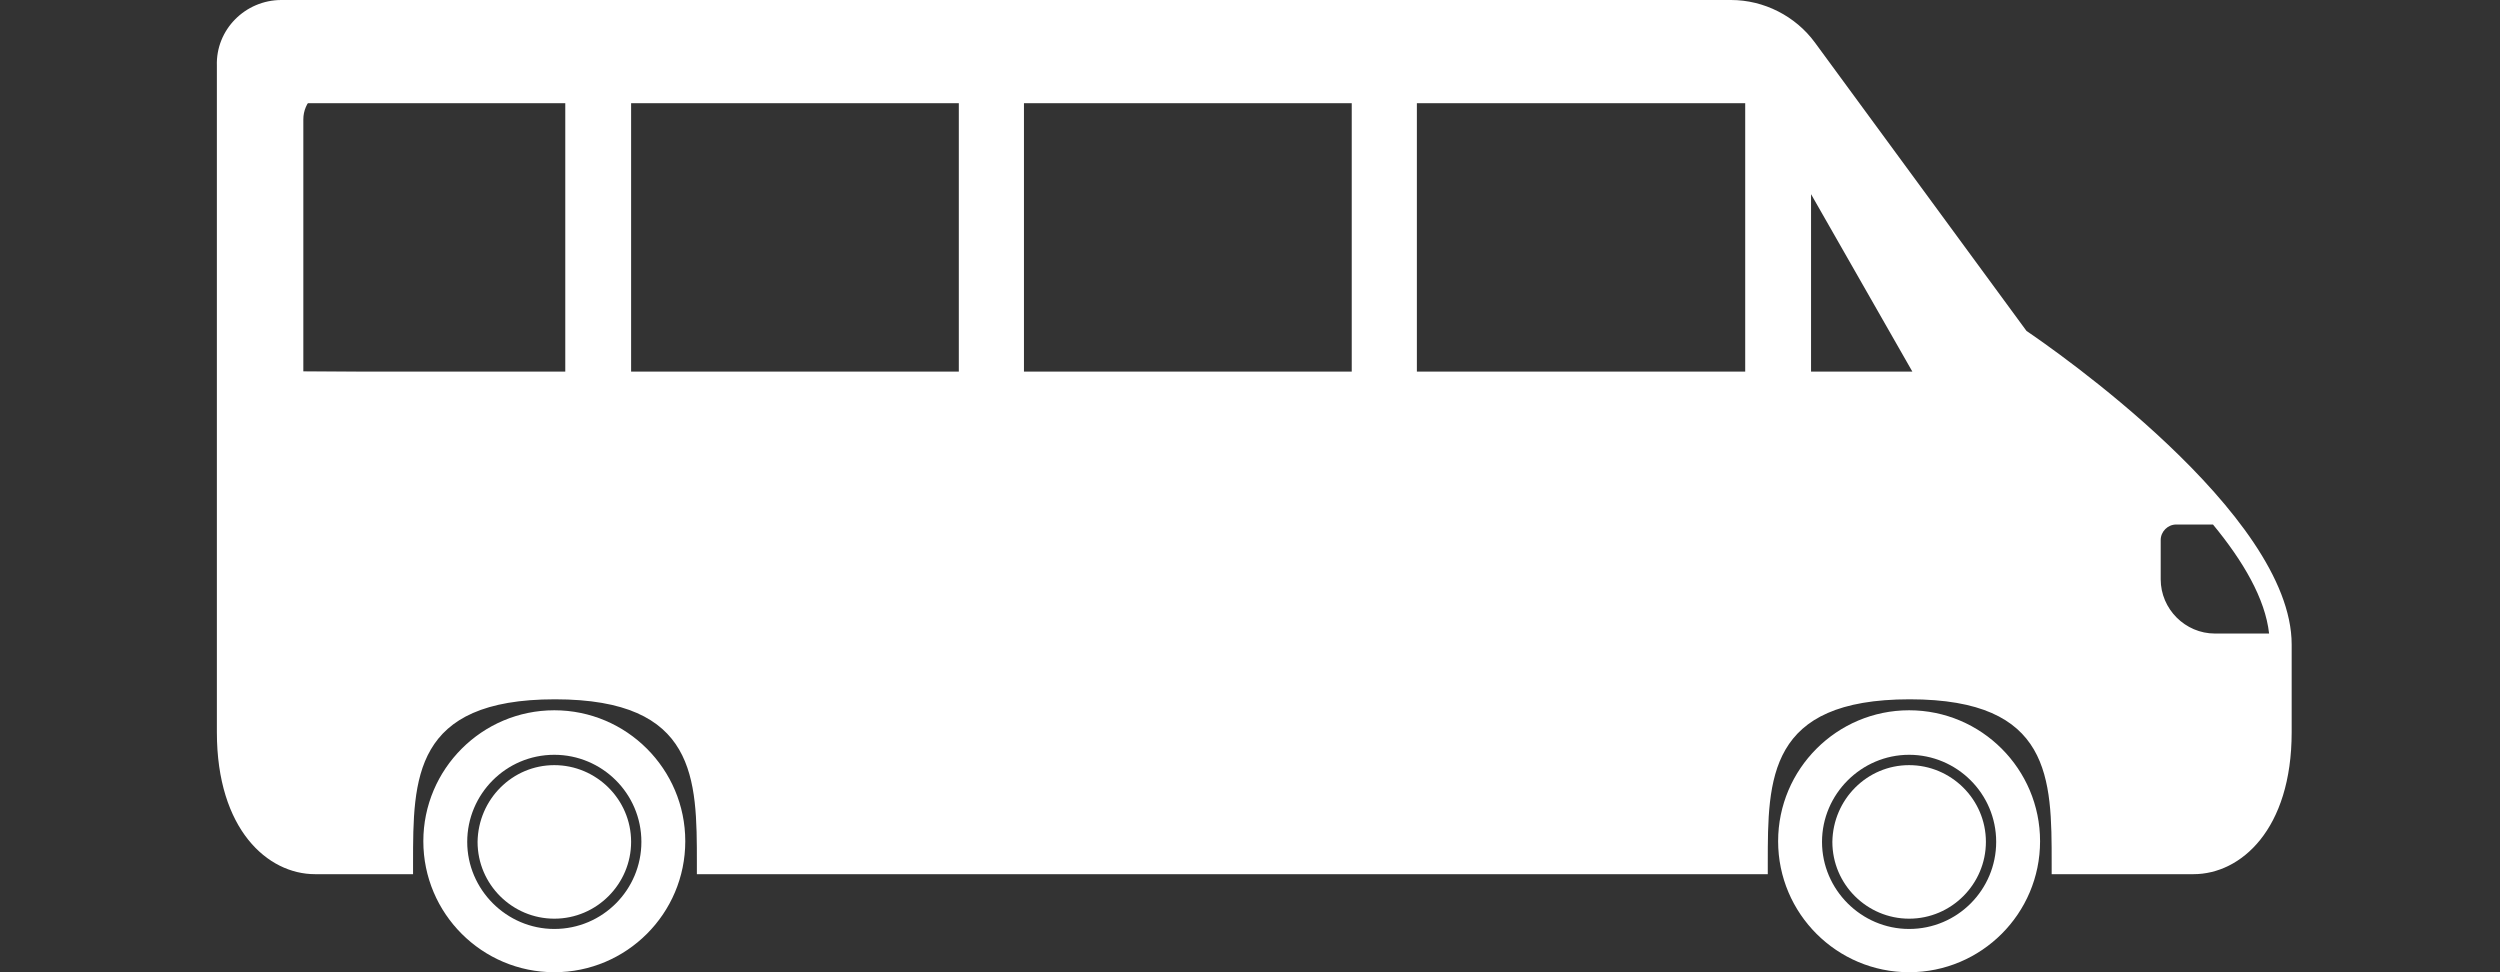 <svg width="36" height="14" viewBox="0 0 36 14" fill="none" xmlns="http://www.w3.org/2000/svg">
<rect x="0" y="0" width="36" height="14" fill="#333333" stroke="none"/>
<path d="M19.622 1.105H20.254V5.509H19.622V1.105Z" fill="#FFFFFF"/>
<path d="M25.596 1.626L25.921 2.202V5.509H25.289V1.301C25.41 1.384 25.512 1.496 25.596 1.626Z" fill="#FFFFFF"/>
<path d="M8.298 1.105H8.93V5.509H8.298V1.105Z" fill="#FFFFFF"/>
<path d="M13.965 1.105H14.597V5.509H13.965V1.105Z" fill="#FFFFFF"/>
<path d="M32.842 10.544C32.842 11.798 32.21 12.43 31.588 12.43C30.956 12.43 29.702 12.43 29.702 12.43C29.702 11.742 29.702 11.037 29.312 10.544H29.377H32.842V10.544Z" fill="#FFFFFF"/>
<path d="M6.096 10.544H6.171C5.78 11.037 5.78 11.742 5.78 12.43C5.78 12.43 5.149 12.43 4.526 12.43C3.904 12.43 3.272 11.798 3.272 10.544H6.096V10.544Z" fill="#FFFFFF"/>
<path d="M3.263 9.281H4.034C4.303 9.281 4.517 9.067 4.517 8.798V7.878C4.517 7.609 4.303 7.395 4.034 7.395H3.263V9.281Z" fill="white"/>
<path d="M32.824 9.076C32.824 9.104 32.833 9.123 32.833 9.151C32.833 9.123 32.833 9.095 32.824 9.076Z" fill="#FFFFFF"/>
<path d="M4.052 0.158H24.927C25.354 0.158 25.754 0.362 26.005 0.706L29.07 4.877C29.07 4.877 31.616 6.577 32.526 8.222C32.368 7.943 32.173 7.664 31.95 7.395H31.904H31.346C31.133 7.395 30.965 7.562 30.965 7.776V8.342C30.965 8.863 31.384 9.281 31.904 9.281H32.842V10.535H29.303C28.996 10.154 28.457 9.903 27.491 9.903C26.525 9.903 25.986 10.154 25.68 10.535C25.289 11.027 25.289 11.733 25.289 12.421H10.184C10.184 11.733 10.184 11.027 9.794 10.535C9.487 10.154 8.948 9.903 7.982 9.903C7.016 9.903 6.477 10.154 6.171 10.535H3.263V0.948C3.263 0.511 3.616 0.158 4.052 0.158ZM4.34 5.351L27.807 5.509L25.605 1.486H4.331V5.351H4.34Z" fill="#FFFFFF"/>
<path d="M32.74 8.714C32.749 8.751 32.758 8.779 32.768 8.816C32.768 8.779 32.749 8.751 32.74 8.714Z" fill="#FFFFFF"/>
<path d="M32.526 8.231C32.591 8.342 32.647 8.463 32.693 8.575C32.647 8.463 32.591 8.352 32.526 8.231Z" fill="#FFFFFF"/>
<path d="M32.805 8.956C32.814 8.983 32.814 9.011 32.824 9.039C32.814 9.011 32.814 8.983 32.805 8.956Z" fill="#FFFFFF"/>
<path d="M32.703 8.603C32.712 8.63 32.721 8.658 32.74 8.695C32.721 8.658 32.712 8.63 32.703 8.603Z" fill="#FFFFFF"/>
<path d="M32.777 8.825C32.786 8.863 32.796 8.9 32.805 8.937C32.796 8.9 32.786 8.863 32.777 8.825Z" fill="#FFFFFF"/>
<path d="M27.491 10.228C28.532 10.228 29.377 11.074 29.377 12.114C29.377 13.155 28.532 14 27.491 14C26.451 14 25.605 13.155 25.605 12.114C25.605 11.074 26.451 10.228 27.491 10.228ZM27.491 13.684C28.364 13.684 29.061 12.978 29.061 12.114C29.061 11.241 28.355 10.544 27.491 10.544C26.627 10.544 25.921 11.25 25.921 12.114C25.921 12.987 26.627 13.684 27.491 13.684Z" fill="#FFFFFF"/>
<path d="M27.491 10.386C28.448 10.386 29.219 11.166 29.219 12.114C29.219 13.071 28.439 13.842 27.491 13.842C26.534 13.842 25.763 13.062 25.763 12.114C25.763 11.157 26.543 10.386 27.491 10.386ZM27.491 13.377C28.188 13.377 28.745 12.811 28.745 12.123C28.745 11.427 28.178 10.869 27.491 10.869C26.803 10.869 26.237 11.436 26.237 12.123C26.237 12.811 26.803 13.377 27.491 13.377Z" fill="#FFFFFF"/>
<path d="M27.491 11.018C28.095 11.018 28.597 11.51 28.597 12.123C28.597 12.727 28.104 13.229 27.491 13.229C26.887 13.229 26.386 12.737 26.386 12.123C26.395 11.51 26.887 11.018 27.491 11.018Z" fill="#FFFFFF"/>
<path d="M7.982 10.228C9.023 10.228 9.868 11.074 9.868 12.114C9.868 13.155 9.023 14 7.982 14C6.942 14 6.096 13.155 6.096 12.114C6.096 11.074 6.942 10.228 7.982 10.228ZM7.982 13.684C8.855 13.684 9.552 12.978 9.552 12.114C9.552 11.241 8.846 10.544 7.982 10.544C7.118 10.544 6.412 11.25 6.412 12.114C6.412 12.987 7.118 13.684 7.982 13.684Z" fill="#FFFFFF"/>
<path d="M7.982 10.386C8.939 10.386 9.71 11.166 9.71 12.114C9.71 13.071 8.93 13.842 7.982 13.842C7.025 13.842 6.254 13.062 6.254 12.114C6.254 11.157 7.025 10.386 7.982 10.386ZM7.982 13.377C8.679 13.377 9.236 12.811 9.236 12.123C9.236 11.427 8.67 10.869 7.982 10.869C7.285 10.869 6.728 11.436 6.728 12.123C6.728 12.811 7.295 13.377 7.982 13.377Z" fill="#FFFFFF"/>
<path d="M7.982 11.018C8.586 11.018 9.088 11.51 9.088 12.123C9.088 12.727 8.595 13.229 7.982 13.229C7.378 13.229 6.877 12.737 6.877 12.123C6.886 11.51 7.378 11.018 7.982 11.018Z" fill="#FFFFFF"/>
<path d="M4.823 0.948H24.686C25.113 0.948 25.521 1.18 25.735 1.551L28.076 5.667H4.052V1.719C4.052 1.291 4.396 0.948 4.823 0.948ZM26.079 5.351H27.538L26.079 2.796V5.351ZM25.447 5.351H25.763V2.248L25.456 1.709L25.447 1.7V5.351V5.351ZM20.412 5.351H25.131V1.384C25.001 1.301 24.843 1.263 24.676 1.263H20.403V5.351H20.412ZM19.78 5.351H20.096V1.263H19.78V5.351ZM14.745 5.351H19.465V1.263H14.745V5.351ZM14.123 5.351H14.439V1.263H14.123V5.351ZM9.088 5.351H13.807V1.263H9.088V5.351ZM8.456 5.351H8.772V1.263H8.456V5.351ZM4.368 5.351H8.14V1.263H4.823C4.573 1.263 4.368 1.468 4.368 1.719V5.351V5.351Z" fill="#FFFFFF"/>
<path d="M4.052 0H24.927C25.401 0 25.856 0.232 26.135 0.613L29.182 4.766C29.526 4.998 33 7.395 33 9.281V10.386V10.544C33 11.947 32.266 12.588 31.588 12.588H29.544V12.43C29.544 11.213 29.544 10.07 27.5 10.07C25.456 10.07 25.456 11.213 25.456 12.43V12.588H10.035V12.43C10.035 11.213 10.035 10.07 7.991 10.07C5.948 10.07 5.948 11.213 5.948 12.43V12.588H4.535C3.857 12.588 3.123 11.947 3.123 10.544V10.386V0.948C3.105 0.427 3.532 0 4.052 0ZM31.867 7.553H31.337C31.216 7.553 31.114 7.655 31.114 7.776V8.342C31.114 8.77 31.467 9.123 31.895 9.123H32.675C32.619 8.621 32.303 8.082 31.867 7.553ZM29.851 12.272H31.588C32.099 12.272 32.638 11.78 32.684 10.702H29.591C29.832 11.167 29.851 11.742 29.851 12.272ZM4.526 12.272H5.632C5.632 11.742 5.66 11.167 5.901 10.702H3.439C3.476 11.78 4.015 12.272 4.526 12.272ZM3.421 9.123H4.034C4.21 9.123 4.359 8.974 4.359 8.798V7.878C4.359 7.701 4.21 7.553 4.034 7.553H3.421V9.123ZM3.421 7.237H4.034C4.387 7.237 4.675 7.525 4.675 7.878V8.798C4.675 9.151 4.387 9.439 4.034 9.439H3.421V10.386H6.096V10.396C6.431 10.015 7.007 9.754 7.982 9.754C10.24 9.754 10.342 11.111 10.342 12.272H25.131C25.131 11.111 25.234 9.754 27.491 9.754C28.466 9.754 29.043 10.015 29.377 10.396V10.386H32.684V9.439H31.885C31.281 9.439 30.798 8.946 30.798 8.352V7.785C30.798 7.488 31.04 7.246 31.337 7.246H31.597C30.51 6.038 29.005 5.026 28.977 5.007L28.959 4.989L25.884 0.799C25.661 0.492 25.308 0.316 24.927 0.316H4.052C3.709 0.316 3.421 0.595 3.421 0.948V7.237Z" fill="#FFFFFF"/>
</svg>
